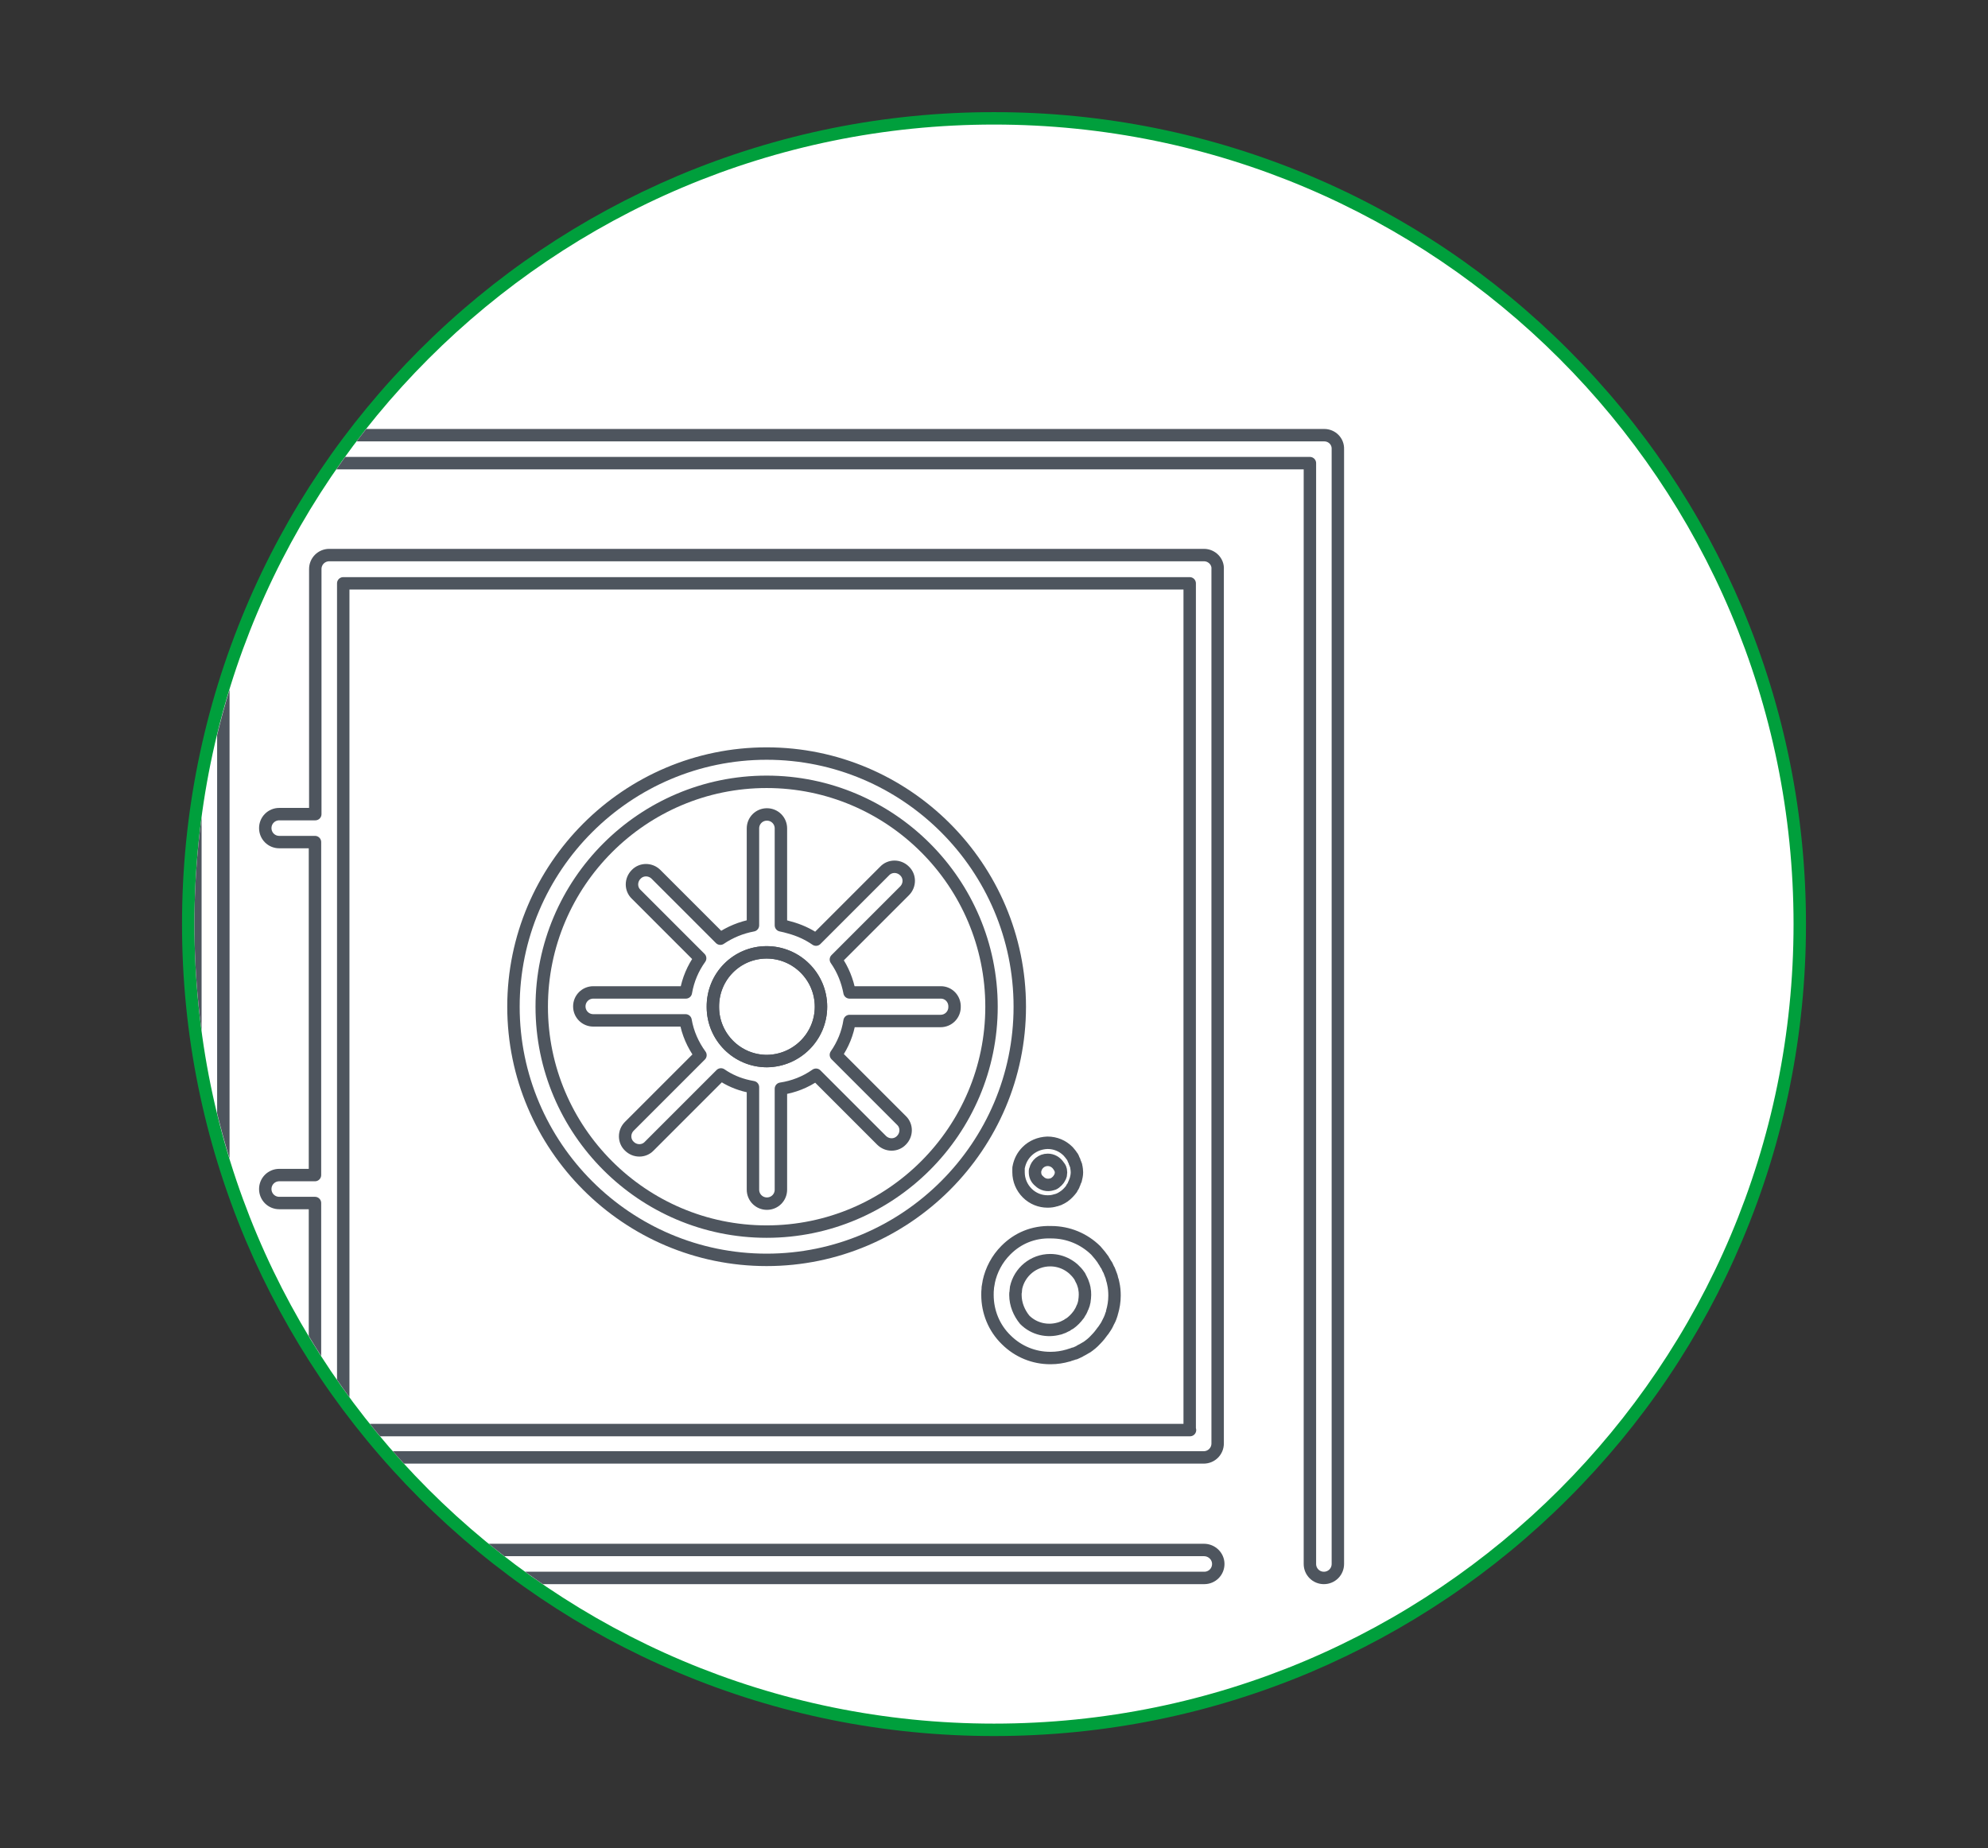 <?xml version="1.0" encoding="utf-8"?>
<!-- Generator: Adobe Illustrator 21.0.2, SVG Export Plug-In . SVG Version: 6.00 Build 0)  -->
<svg version="1.1" id="Layer_1" xmlns="http://www.w3.org/2000/svg" xmlns:xlink="http://www.w3.org/1999/xlink" x="0px" y="0px"
	 viewBox="0 0 640 595" style="enable-background:new 0 0 640 595;" xml:space="preserve">
<rect x="0" y="0" width="640" height="595" fill="#333333" stroke="none"/>
<style type="text/css">
	.st0{fill:#FFFFFF;}
	.st1{fill:#009f3c;}
	.st2{fill:none;stroke:#4E555E;stroke-width:4;stroke-linecap:round;stroke-linejoin:round;stroke-miterlimit:10;}
	.st3{clip-path:url(#SVGID_2_);}
	.st4{fill:none;stroke:#4E555E;stroke-width:4;stroke-linecap:round;stroke-miterlimit:10;}
	.st5{clip-path:url(#SVGID_4_);}
	.st6{clip-path:url(#SVGID_6_);}
</style>
<g>
	<g>
		<path class="st0" d="M320,556.9c-69.3,0-134.4-27-183.4-76c-49-49-76-114.1-76-183.4c0-69.3,27-134.4,76-183.4s114.1-76,183.4-76
			c69.3,0,134.4,27,183.4,76c49,49,76,114.1,76,183.4c0,69.3-27,134.4-76,183.4C454.4,529.9,389.3,556.9,320,556.9z"/>
		<path class="st1" d="M320,40.1c142.2,0,257.4,115.2,257.4,257.4S462.2,554.9,320,554.9S62.6,439.7,62.6,297.5S177.8,40.1,320,40.1
			 M320,36.1c-35.3,0-69.5,6.9-101.8,20.5c-31.1,13.2-59.1,32-83.1,56c-24,24-42.9,52-56,83.1C65.5,228,58.6,262.2,58.6,297.5
			s6.9,69.5,20.5,101.8c13.2,31.1,32,59.1,56,83.1c24,24,52,42.9,83.1,56c32.2,13.6,66.5,20.5,101.8,20.5s69.5-6.9,101.8-20.5
			c31.1-13.2,59.1-32,83.1-56c24-24,42.9-52,56-83.1c13.6-32.2,20.5-66.5,20.5-101.8s-6.9-69.5-20.5-101.8
			c-13.2-31.1-32-59.1-56-83.1c-24-24-52-42.9-83.1-56C389.5,43,355.3,36.1,320,36.1L320,36.1z"/>
	</g>
	<g>
		<defs>
			<circle id="SVGID_5_" cx="320" cy="297.5" r="257.4"/>
		</defs>
		<clipPath id="SVGID_2_">
			<use xlink:href="#SVGID_5_"  style="overflow:visible;"/>
		</clipPath>
		<g class="st3">
			<path class="st2" d="M387.6,178.7H106c-2.5,0-4.5,2-4.5,4.5v78.9H89.9c-2.5,0-4.5,2-4.5,4.5c0,2.5,2,4.5,4.5,4.5h11.5v107.2H89.9
				c-2.5,0-4.5,2-4.5,4.5c0,2.5,2,4.5,4.5,4.5h11.5v77.4c0,2.5,2,4.5,4.5,4.5h281.6c2.5,0,4.5-2,4.5-4.5V183.3
				C392.2,180.8,390.1,178.7,387.6,178.7z M383.1,460.4H110.5V187.8h272.5V460.4z"/>
			<path class="st2" d="M426.3,140.1h-321c-2.5,0-4.5,2-4.5,4.5c0,2.5,2,4.5,4.5,4.5h316.4v354.4c0,2.5,2,4.5,4.5,4.5
				c2.5,0,4.5-2,4.5-4.5V144.6C430.8,142.1,428.8,140.1,426.3,140.1z"/>
			<path class="st2" d="M387.6,499H143.3H71.9V144.6c0-2.5-2-4.5-4.5-4.5c-2.5,0-4.5,2-4.5,4.5v358.9c0,2.5,2,4.5,4.5,4.5h75.9
				h244.4c2.5,0,4.5-2,4.5-4.5C392.2,501,390.1,499,387.6,499z"/>
			<path class="st2" d="M246.8,405.6c44.9,0,81.5-36.6,81.5-81.5c0-44.9-36.6-81.5-81.5-81.5c-44.9,0-81.5,36.6-81.5,81.5
				C165.3,369,201.9,405.6,246.8,405.6z"/>
			<path class="st2" d="M246.8,251.7c39.9,0,72.4,32.5,72.4,72.4c0,39.9-32.5,72.4-72.4,72.4c-39.9,0-72.4-32.5-72.4-72.4
				C174.4,284.2,206.9,251.7,246.8,251.7z"/>
			<path class="st2" d="M246.8,306.6c9.6,0,17.5,7.8,17.5,17.5c0,9.6-7.8,17.4-17.4,17.5c0,0,0,0,0,0c0,0,0,0,0,0
				c-9.6,0-17.4-7.8-17.4-17.4c0,0,0,0,0,0c0,0,0,0,0,0C229.4,314.4,237.2,306.6,246.8,306.6z"/>
			<path class="st2" d="M323.9,402.4c0,0-0.1,0.1-0.1,0.1c-2.8,2.8-4.7,6.4-5.5,10.2c0,0,0,0,0,0.1c-0.1,0.6-0.2,1.1-0.3,1.7
				c0,0.1,0,0.2,0,0.3c-0.1,0.7-0.1,1.4-0.1,2.1c0,5.4,2.1,10.6,6,14.4c3.9,3.9,9,5.9,14.2,5.9c0.1,0,0.1,0,0.2,0
				c1.9,0,3.8-0.3,5.5-0.8c0.1,0,0.2,0,0.3-0.1c0.4-0.1,0.9-0.3,1.3-0.4c0.2-0.1,0.4-0.2,0.7-0.2c0.3-0.1,0.6-0.3,0.9-0.4
				c0.3-0.1,0.6-0.3,0.9-0.5c0.2-0.1,0.4-0.2,0.6-0.3c0.4-0.2,0.8-0.5,1.2-0.7c0.1,0,0.1-0.1,0.2-0.1c1-0.7,2-1.5,2.8-2.4
				c0.9-0.9,1.7-1.9,2.4-2.9c0,0,0.1-0.1,0.1-0.1c0.3-0.4,0.5-0.8,0.8-1.2c0.1-0.2,0.2-0.3,0.3-0.5c0.2-0.3,0.3-0.7,0.5-1
				c0.1-0.3,0.3-0.5,0.4-0.8c0.1-0.2,0.2-0.5,0.3-0.7c0.1-0.4,0.3-0.8,0.4-1.2c0-0.1,0.1-0.3,0.1-0.4c0.5-1.7,0.8-3.5,0.8-5.4
				c0-1.3-0.1-2.6-0.4-3.9c0,0,0,0,0,0c-0.1-0.5-0.2-1-0.4-1.5c0-0.2-0.1-0.3-0.1-0.5c-0.1-0.4-0.3-0.8-0.4-1.1
				c-0.1-0.3-0.2-0.5-0.3-0.8c-0.1-0.3-0.2-0.5-0.4-0.8c-0.2-0.4-0.3-0.7-0.5-1.1c-0.1-0.2-0.2-0.3-0.3-0.4
				c-0.2-0.4-0.5-0.9-0.8-1.3c0,0,0,0,0-0.1c-0.7-1-1.5-2-2.4-3c0,0-0.1-0.1-0.1-0.1c-3.7-3.6-8.7-5.8-14.3-5.8
				C332.6,396.5,327.6,398.7,323.9,402.4z"/>
			<path class="st2" d="M326.9,416.9c0-0.4,0-0.8,0.1-1.1c0-0.1,0-0.1,0-0.2c0-0.3,0.1-0.6,0.1-0.9c0,0,0,0,0-0.1
				c1.1-5.1,5.6-8.9,11-8.9c3.9,0,7.3,2,9.3,4.9c0,0,0,0,0,0c0.2,0.2,0.3,0.5,0.4,0.7c0,0.1,0.1,0.2,0.1,0.2
				c0.1,0.2,0.2,0.4,0.3,0.6c0.1,0.1,0.1,0.3,0.2,0.4c0.1,0.2,0.1,0.3,0.2,0.5c0.1,0.2,0.1,0.4,0.2,0.6c0,0.1,0.1,0.2,0.1,0.3
				c0.1,0.3,0.1,0.5,0.2,0.8c0,0,0,0.1,0,0.1c0.3,1.4,0.2,2.8,0,4.1c0,0,0,0,0,0.1c-0.1,0.3-0.1,0.5-0.2,0.8c0,0.1,0,0.2-0.1,0.3
				c-0.1,0.2-0.1,0.4-0.2,0.6c-0.1,0.1-0.1,0.3-0.2,0.4c-0.1,0.2-0.1,0.3-0.2,0.5c-0.1,0.2-0.2,0.4-0.3,0.6
				c-0.1,0.1-0.1,0.2-0.2,0.3c-0.1,0.2-0.3,0.5-0.4,0.7c0,0-0.1,0.1-0.1,0.1c-0.8,1.1-1.7,2-2.8,2.8c-0.1,0-0.1,0.1-0.2,0.1
				c-0.2,0.1-0.4,0.2-0.6,0.4c-0.1,0.1-0.3,0.2-0.4,0.2c-0.1,0.1-0.3,0.1-0.4,0.2c-0.2,0.1-0.4,0.2-0.6,0.3c-0.1,0-0.2,0.1-0.3,0.1
				c-0.3,0.1-0.5,0.2-0.8,0.3c0,0-0.1,0-0.1,0c-3.8,1.1-8.1,0.2-11.1-2.8C328.1,422.7,326.9,419.9,326.9,416.9z"/>
			<path class="st2" d="M330.6,370.7C330.6,370.7,330.6,370.7,330.6,370.7c-1.4,1.4-2.2,3-2.6,4.8c0,0,0,0,0,0
				c-0.1,0.3-0.1,0.5-0.1,0.8c0,0,0,0.1,0,0.1c0,0.3,0,0.6,0,1c0,2.5,1,4.9,2.8,6.7c1.8,1.8,4.2,2.7,6.5,2.7c0,0,0.1,0,0.1,0
				c0.9,0,1.7-0.1,2.6-0.4c0,0,0.1,0,0.1,0c0.2-0.1,0.4-0.1,0.6-0.2c0.1,0,0.2-0.1,0.3-0.1c0.1-0.1,0.3-0.1,0.4-0.2
				c0.1-0.1,0.3-0.1,0.4-0.2c0.1,0,0.2-0.1,0.3-0.2c0.2-0.1,0.4-0.2,0.5-0.3c0,0,0.1,0,0.1-0.1c0.5-0.3,0.9-0.7,1.3-1.1
				c0.4-0.4,0.8-0.9,1.1-1.3c0,0,0,0,0-0.1c0.1-0.2,0.2-0.4,0.4-0.6c0-0.1,0.1-0.1,0.1-0.2c0.1-0.2,0.2-0.3,0.2-0.5
				c0.1-0.1,0.1-0.3,0.2-0.4c0-0.1,0.1-0.2,0.1-0.3c0.1-0.2,0.1-0.4,0.2-0.5c0-0.1,0-0.1,0.1-0.2c0.2-0.8,0.4-1.6,0.4-2.5
				c0-0.6-0.1-1.2-0.2-1.8c0,0,0,0,0,0c0-0.2-0.1-0.5-0.2-0.7c0-0.1,0-0.1-0.1-0.2c-0.1-0.2-0.1-0.4-0.2-0.5c0-0.1-0.1-0.2-0.1-0.4
				c-0.1-0.1-0.1-0.2-0.2-0.4c-0.1-0.2-0.2-0.3-0.2-0.5c0-0.1-0.1-0.1-0.1-0.2c-0.1-0.2-0.2-0.4-0.4-0.6c0,0,0,0,0,0
				c-0.3-0.5-0.7-0.9-1.1-1.4c0,0,0,0-0.1-0.1c-1.7-1.7-4-2.7-6.6-2.7C334.6,368,332.3,369,330.6,370.7z"/>
			<path class="st2" d="M333.2,377.4c0-0.1,0-0.3,0-0.4c0,0,0,0,0-0.1c0-0.1,0-0.2,0.1-0.3c0,0,0,0,0,0c0.4-1.8,2-3.2,4-3.2
				c1.4,0,2.6,0.7,3.4,1.8c0,0,0,0,0,0c0.1,0.1,0.1,0.2,0.2,0.3c0,0,0,0.1,0.1,0.1c0,0.1,0.1,0.1,0.1,0.2c0,0,0,0.1,0.1,0.1
				c0,0.1,0,0.1,0.1,0.2c0,0.1,0.1,0.1,0.1,0.2c0,0,0,0.1,0,0.1c0,0.1,0,0.2,0.1,0.3c0,0,0,0,0,0c0.1,0.5,0.1,1,0,1.5c0,0,0,0,0,0
				c0,0.1,0,0.2-0.1,0.3c0,0,0,0.1,0,0.1c0,0.1-0.1,0.2-0.1,0.2c0,0.1,0,0.1-0.1,0.2c0,0.1-0.1,0.1-0.1,0.2c0,0.1-0.1,0.1-0.1,0.2
				c0,0,0,0.1-0.1,0.1c0,0.1-0.1,0.2-0.1,0.2c0,0,0,0,0,0c-0.3,0.4-0.6,0.7-1,1c0,0,0,0-0.1,0.1c-0.1,0-0.1,0.1-0.2,0.1
				c0,0-0.1,0.1-0.1,0.1c-0.1,0-0.1,0.1-0.2,0.1c-0.1,0-0.1,0.1-0.2,0.1c0,0-0.1,0-0.1,0c-0.1,0-0.2,0.1-0.3,0.1c0,0,0,0,0,0
				c-1.4,0.4-2.9,0.1-4-1C333.6,379.5,333.2,378.5,333.2,377.4z"/>
			<path class="st2" d="M246.8,306.6c9.6,0,17.5,7.8,17.5,17.5c0,9.6-7.8,17.4-17.4,17.5c0,0,0,0,0,0c0,0,0,0,0,0
				c-9.6,0-17.4-7.8-17.4-17.4c0,0,0,0,0,0c0,0,0,0,0,0C229.4,314.4,237.2,306.6,246.8,306.6z"/>
			<path class="st2" d="M302.9,319.5h-29.4c-0.7-3.7-2.1-7.3-4.4-10.6l22.1-22.1c1.8-1.8,1.8-4.7,0-6.4c-1.8-1.8-4.7-1.8-6.4,0
				l-22.1,22.1c-2.6-1.8-5.5-3.1-8.5-3.9c-0.9-0.3-1.9-0.5-2.8-0.7v-31.2c0-2.5-2-4.5-4.5-4.5c-2.5,0-4.5,2-4.5,4.5v31.2
				c-3.8,0.7-7.4,2.2-10.5,4.3l-20.7-20.7c-1.8-1.8-4.7-1.8-6.4,0c-1.8,1.8-1.8,4.7,0,6.4l20.6,20.6c-2.3,3.2-3.9,6.9-4.6,11H191
				c-2.5,0-4.5,2-4.5,4.5c0,2.5,2,4.5,4.5,4.5h29.7c0.7,4.1,2.4,7.9,4.8,11.2l-22.9,22.9c-1.8,1.8-1.8,4.7,0,6.4
				c1.8,1.8,4.7,1.8,6.4,0l23.1-23.1c2.6,1.8,5.6,3.1,8.8,3.8c0.5,0.1,1,0.2,1.5,0.3V383c0,2.5,2,4.5,4.5,4.5c2.5,0,4.5-2,4.5-4.5
				v-32.5c4-0.6,7.9-2.1,11.3-4.5l21.1,21.1c1.8,1.8,4.7,1.8,6.4,0c1.8-1.8,1.8-4.7,0-6.4l-21.1-21.1c2.3-3.3,3.8-7,4.4-10.9h29.3
				c2.5,0,4.5-2,4.5-4.5C307.4,321.6,305.4,319.5,302.9,319.5z"/>
		</g>
	</g>
</g>
</svg>
